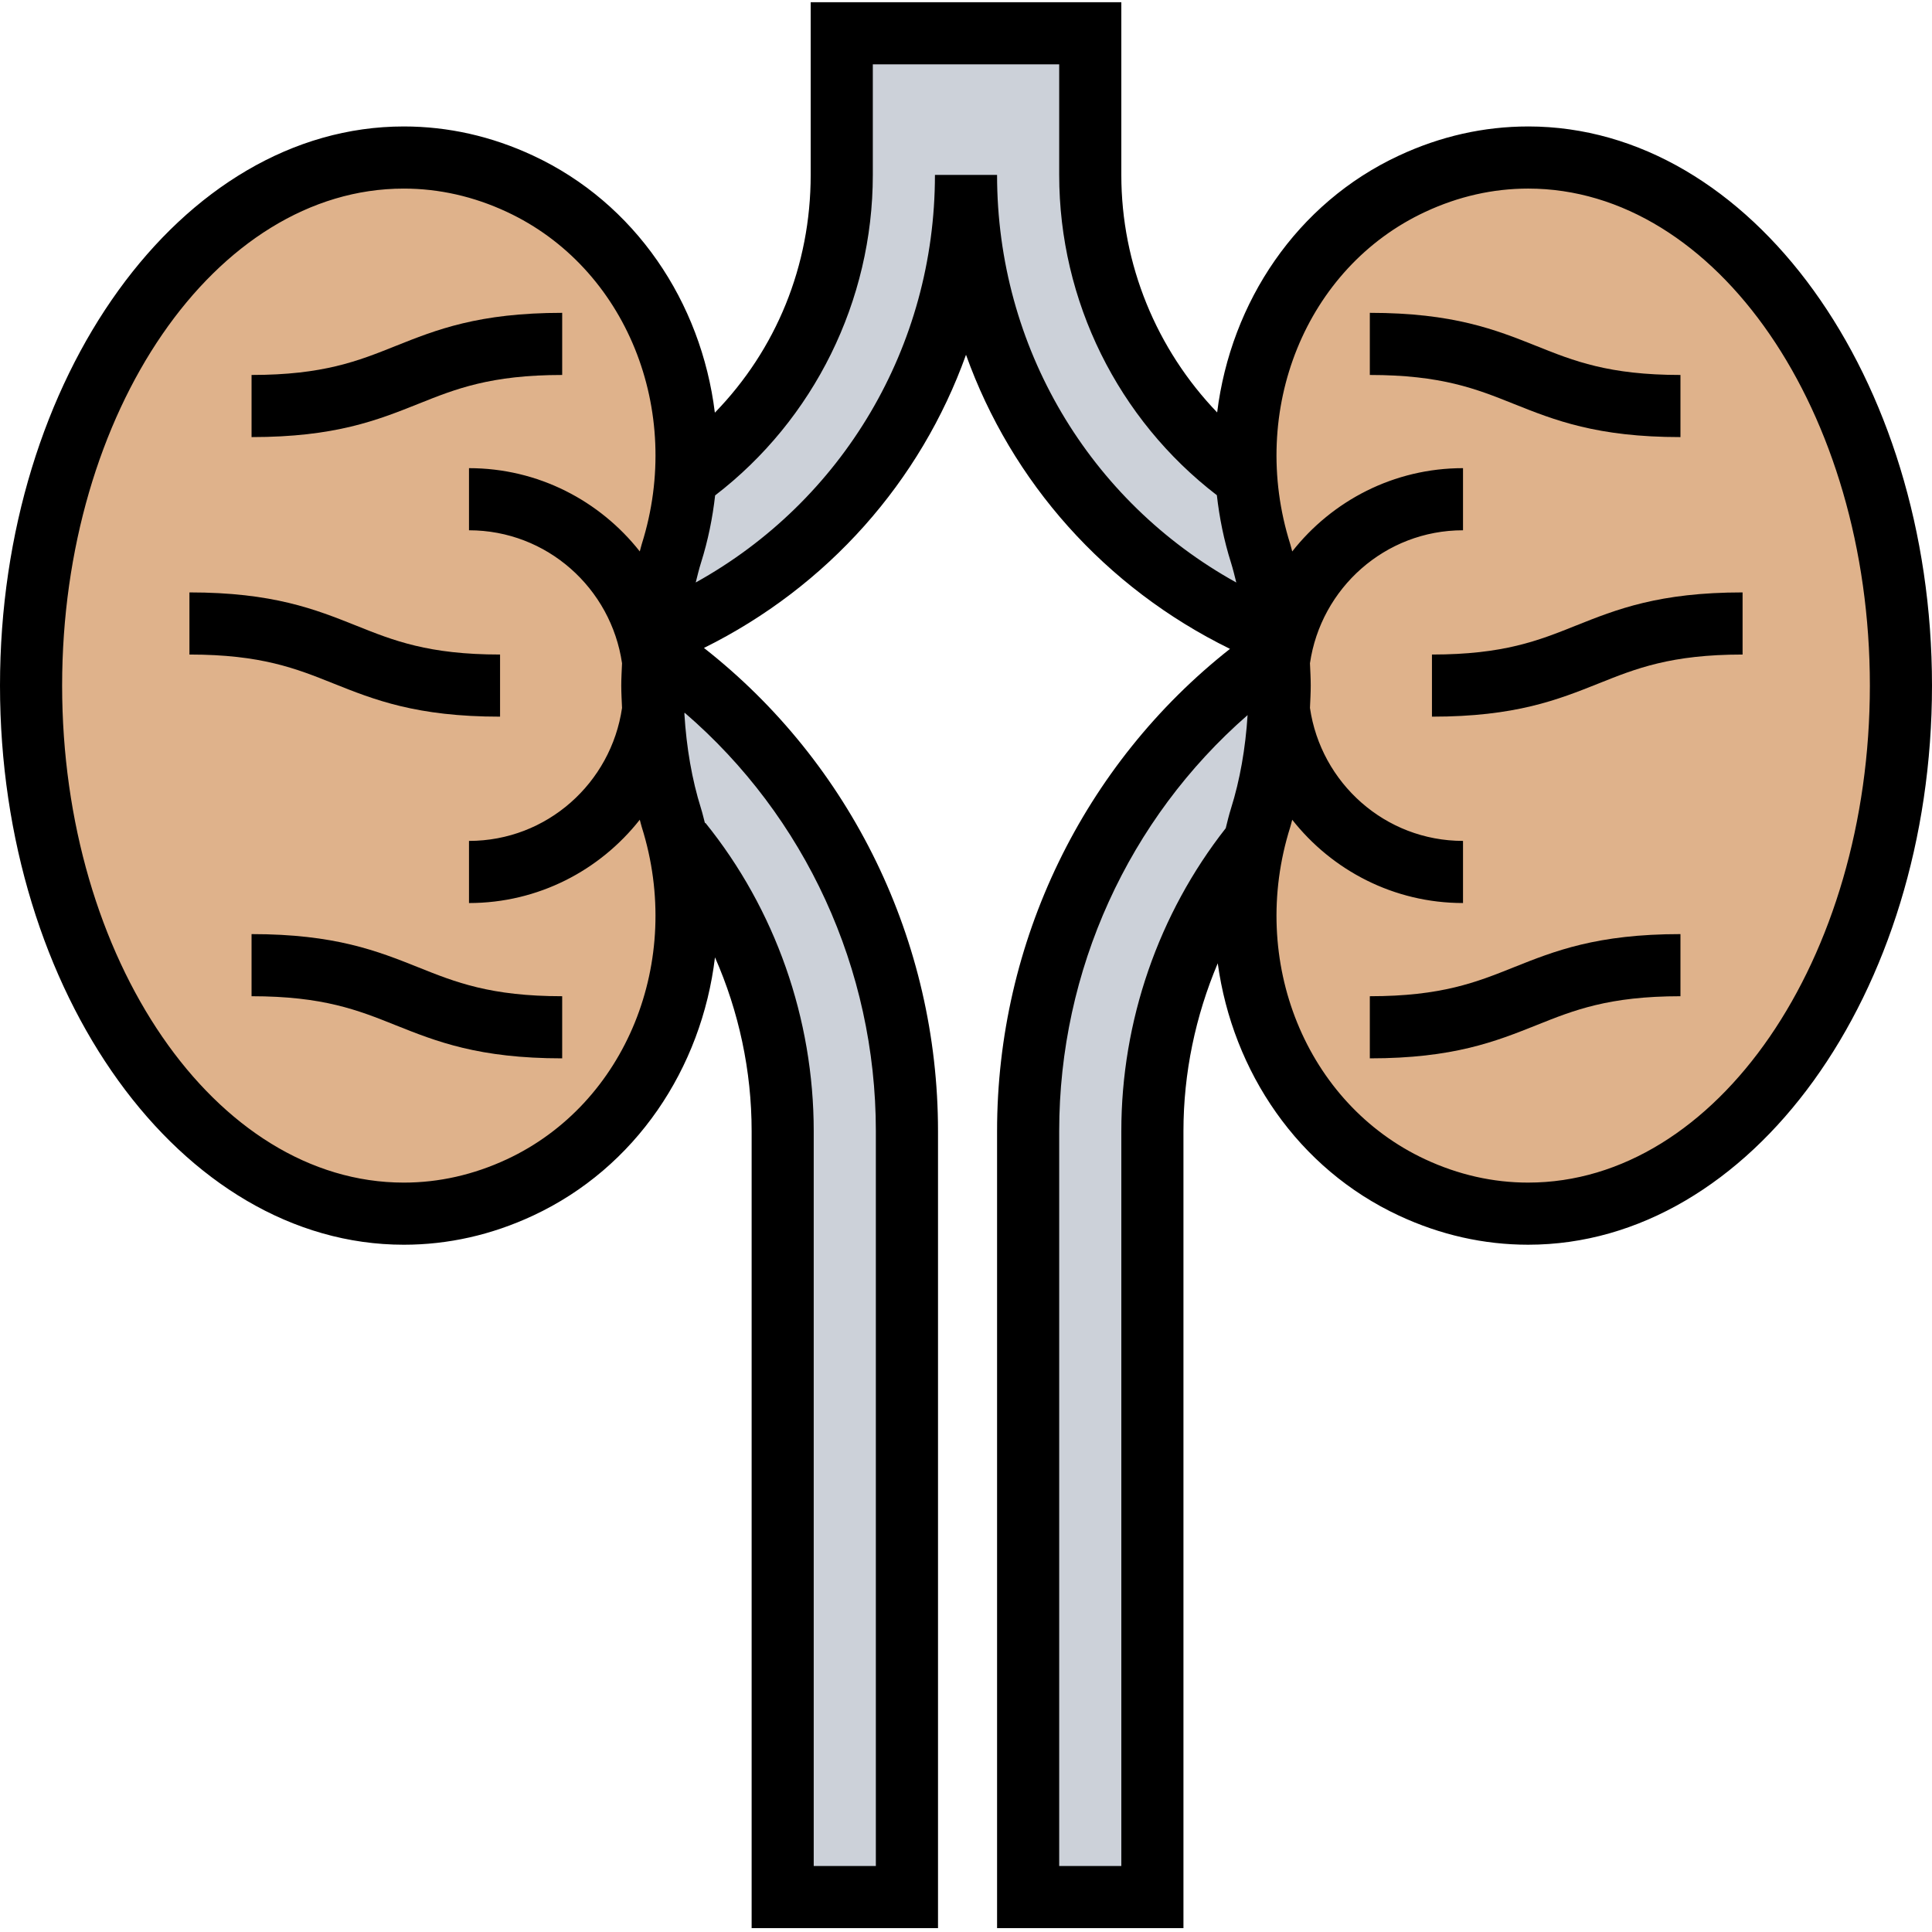 <svg height="497pt" viewBox="0 0 497.568 497" width="497pt" xmlns="http://www.w3.org/2000/svg"><g fill="#ccd1d9"><path d="m169.105 167.562c39.598 27.281 64.48 72.723 64.48 123.441v197.281h-32v-197.281c0-28-9.684-53.918-26.16-74.32l-.723.16c-.48-2.238-1.117-4.398-1.758-6.559-2.48-7.922-4.16-17.043-4.723-26.801.402-2.398.562-4.719.562-7.199 0-2.48-.16-4.801-.562-7.199 0-.562 0-1.043.082-1.602zm0 0"/><path d="m328.785 176.285c0 2.48.16 4.879.559 7.199-.559 9.758-2.238 18.879-4.719 26.801-.641 2.078-1.199 4.238-1.68 6.398-.082 0 0 .082 0 .082-16.562 20.398-26.16 46.238-26.16 74.238v197.281h-32v-197.281c0-50.719 24.879-96.16 64.48-123.441.078.48.078 1.043.078 1.523-.398 2.316-.559 4.719-.559 7.199zm0 0"/><path d="m328.945 163.645c-48.402-19.441-80.16-65.84-80.16-118.879 0 52.797-31.359 98.957-79.359 118.559l-.801-.082c.801-7.52 2.32-14.637 4.32-20.957 2-6.48 3.199-13.121 3.598-19.762h.883c24.316-17.68 39.359-46.16 39.359-77.758v-36.48h64v36.48c0 32 15.359 60.719 40.238 78.398.48 6.398 1.68 12.879 3.602 19.121 2.078 6.398 3.52 13.68 4.32 21.359zm0 0"/></g><path d="m168.625 163.242c-.082 1.441-.242 2.801-.32 4.242-.082.559-.082 1.039-.082 1.602-.16 2.316-.238 4.797-.238 7.199 0 2.398.078 4.879.238 7.199.562 9.758 2.242 18.879 4.723 26.801.641 2.16 1.277 4.32 1.758 6.559 8.082 35.441-7.52 73.199-40.801 88.719-9.438 4.32-19.438 6.723-29.918 6.723-53.039 0-96-60.883-96-136 0-75.121 42.961-136 96-136 10.48 0 20.48 2.398 29.918 6.719 29.203 13.602 44.723 44.32 42.641 75.52-.398 6.641-1.598 13.281-3.598 19.762-2 6.32-3.52 13.438-4.32 20.957zm0 0" fill="#dfb28b"/><path d="m329.344 169.086c0-.48 0-1.043-.078-1.523-.082-1.277-.16-2.637-.32-3.918-.801-7.68-2.242-14.961-4.32-21.359-1.922-6.242-3.121-12.723-3.602-19.121-2.32-31.441 13.281-62.48 42.641-76.16 9.441-4.32 19.441-6.719 29.922-6.719 53.039 0 96 60.879 96 136 0 75.117-42.961 136-96 136-10.48 0-20.48-2.402-29.922-6.723-33.281-15.52-48.879-53.359-40.719-88.797 0 0-.082-.082 0-.082.48-2.16 1.039-4.32 1.68-6.398 2.48-7.922 4.16-17.043 4.719-26.801.16-2.32.242-4.801.242-7.199 0-2.402-.082-4.883-.242-7.199zm0 0" fill="#dfb28b"/><path d="m393.566 32.285c-11.406 0-22.605 2.52-33.285 7.504-26.305 12.246-43.281 37.672-46.816 66.145-15.586-16.227-24.68-38.082-24.68-61.168v-44.48h-80v44.48c0 23.453-8.922 45.016-24.68 61.23-3.512-28.496-20.496-53.953-46.816-66.207-10.68-4.984-21.883-7.504-33.289-7.504-57.344 0-104 64.598-104 144 0 79.398 46.656 144 104 144 11.406 0 22.609-2.52 33.289-7.504 26.414-12.305 43.414-37.898 46.848-66.512 6.152 13.973 9.438 29.23 9.438 44.742v205.273h48v-205.266c0-48.879-22.367-94.703-60.277-124.43 31.871-15.785 55.809-42.906 67.488-75.504 11.727 32.781 35.84 59.988 67.984 75.742-37.738 29.734-59.984 75.441-59.984 124.191v205.266h48v-205.266c0-14.961 3.102-29.656 8.832-43.215 3.848 28 20.727 52.902 46.672 64.984 10.672 4.977 21.871 7.496 33.277 7.496 57.344 0 104-64.602 104-144 0-79.402-46.645-144-104-144zm-263.039 266c-8.551 3.984-17.473 6-26.527 6-48.52 0-88-57.426-88-128 0-70.578 39.48-128 88-128 9.055 0 17.984 2.016 26.527 6 30.688 14.293 45.633 51.07 34.754 85.551-.191.609-.328 1.281-.512 1.895-10.266-13.031-26.145-21.445-43.984-21.445v16c20.078 0 36.598 14.926 39.414 34.246-.078 1.922-.199 3.824-.199 5.754 0 1.926.121 3.84.199 5.75-2.816 19.32-19.336 34.25-39.414 34.25v16c17.84 0 33.719-8.418 43.984-21.457.184.625.32 1.289.512 1.895 10.871 34.488-4.066 71.266-34.754 85.562zm95.039-7.266v189.266h-16v-189.266c0-28.918-9.91-57.129-27.91-79.398l-.105.086c-.344-1.262-.613-2.527-1.016-3.793-2.32-7.367-3.75-15.672-4.277-24.336.016-.109.039-.215.047-.324 31.062 26.719 49.262 65.98 49.262 107.766zm31.219-246.254h-16c0 44.23-23.801 84.008-61.609 104.965.434-1.711.84-3.445 1.359-5.078 1.816-5.754 2.984-11.559 3.641-17.352 25.426-19.512 40.609-50.105 40.609-82.535v-28.48h48v28.48c0 32.496 15.176 62.957 40.605 82.488.656 5.805 1.824 11.629 3.648 17.398.512 1.633.93 3.367 1.359 5.086-37.84-20.949-61.613-60.672-61.613-104.973zm32 246.254v189.266h-16v-189.266c0-41.457 17.902-80.441 48.52-107.137-.543 8.562-1.977 16.762-4.273 24.043-.535 1.695-.934 3.391-1.359 5.094-17.32 22.055-26.887 49.656-26.887 78zm104.781 13.266c-9.055 0-17.98-2.016-26.527-6-30.688-14.297-45.633-51.074-34.75-85.555.191-.605.328-1.277.512-1.895 10.262 13.031 26.145 21.449 43.984 21.449v-16c-20.082 0-36.602-14.93-39.418-34.25.082-1.918.199-3.824.199-5.75 0-1.93-.117-3.84-.199-5.754 2.816-19.32 19.336-34.246 39.418-34.246v-16c-17.84 0-33.723 8.414-43.984 21.453-.184-.621-.32-1.285-.512-1.895-10.883-34.488 4.055-71.254 34.75-85.551 8.555-3.992 17.473-6.008 26.527-6.008 48.523 0 88 57.422 88 128 0 70.574-39.469 128-88 128zm0 0"/><path d="m432.785 112.285v-16c-18.465 0-27.48-3.609-37.023-7.434-10.547-4.207-21.441-8.566-42.977-8.566v16c18.461 0 27.48 3.605 37.023 7.43 10.543 4.211 21.438 8.57 42.977 8.57zm0 0"/><path d="m405.809 160.852c-9.543 3.824-18.562 7.434-37.023 7.434v16c21.535 0 32.43-4.359 42.977-8.57 9.543-3.824 18.559-7.43 37.023-7.43v-16c-21.539 0-32.434 4.359-42.977 8.566zm0 0"/><path d="m352.785 256.285v16c21.535 0 32.43-4.359 42.977-8.57 9.543-3.824 18.559-7.43 37.023-7.43v-16c-21.539 0-32.434 4.359-42.977 8.566-9.543 3.824-18.562 7.434-37.023 7.434zm0 0"/><path d="m144.785 96.285v-16c-21.539 0-32.434 4.359-42.977 8.566-9.543 3.824-18.562 7.434-37.023 7.434v16c21.535 0 32.43-4.359 42.977-8.57 9.543-3.824 18.559-7.43 37.023-7.43zm0 0"/><path d="m128.785 184.285v-16c-18.465 0-27.48-3.609-37.023-7.434-10.547-4.207-21.441-8.566-42.977-8.566v16c18.461 0 27.48 3.605 37.023 7.43 10.543 4.211 21.438 8.57 42.977 8.57zm0 0"/><path d="m64.785 240.285v16c18.461 0 27.48 3.605 37.023 7.43 10.543 4.211 21.438 8.57 42.977 8.57v-16c-18.465 0-27.48-3.609-37.023-7.434-10.547-4.207-21.441-8.566-42.977-8.566zm0 0"/></svg>